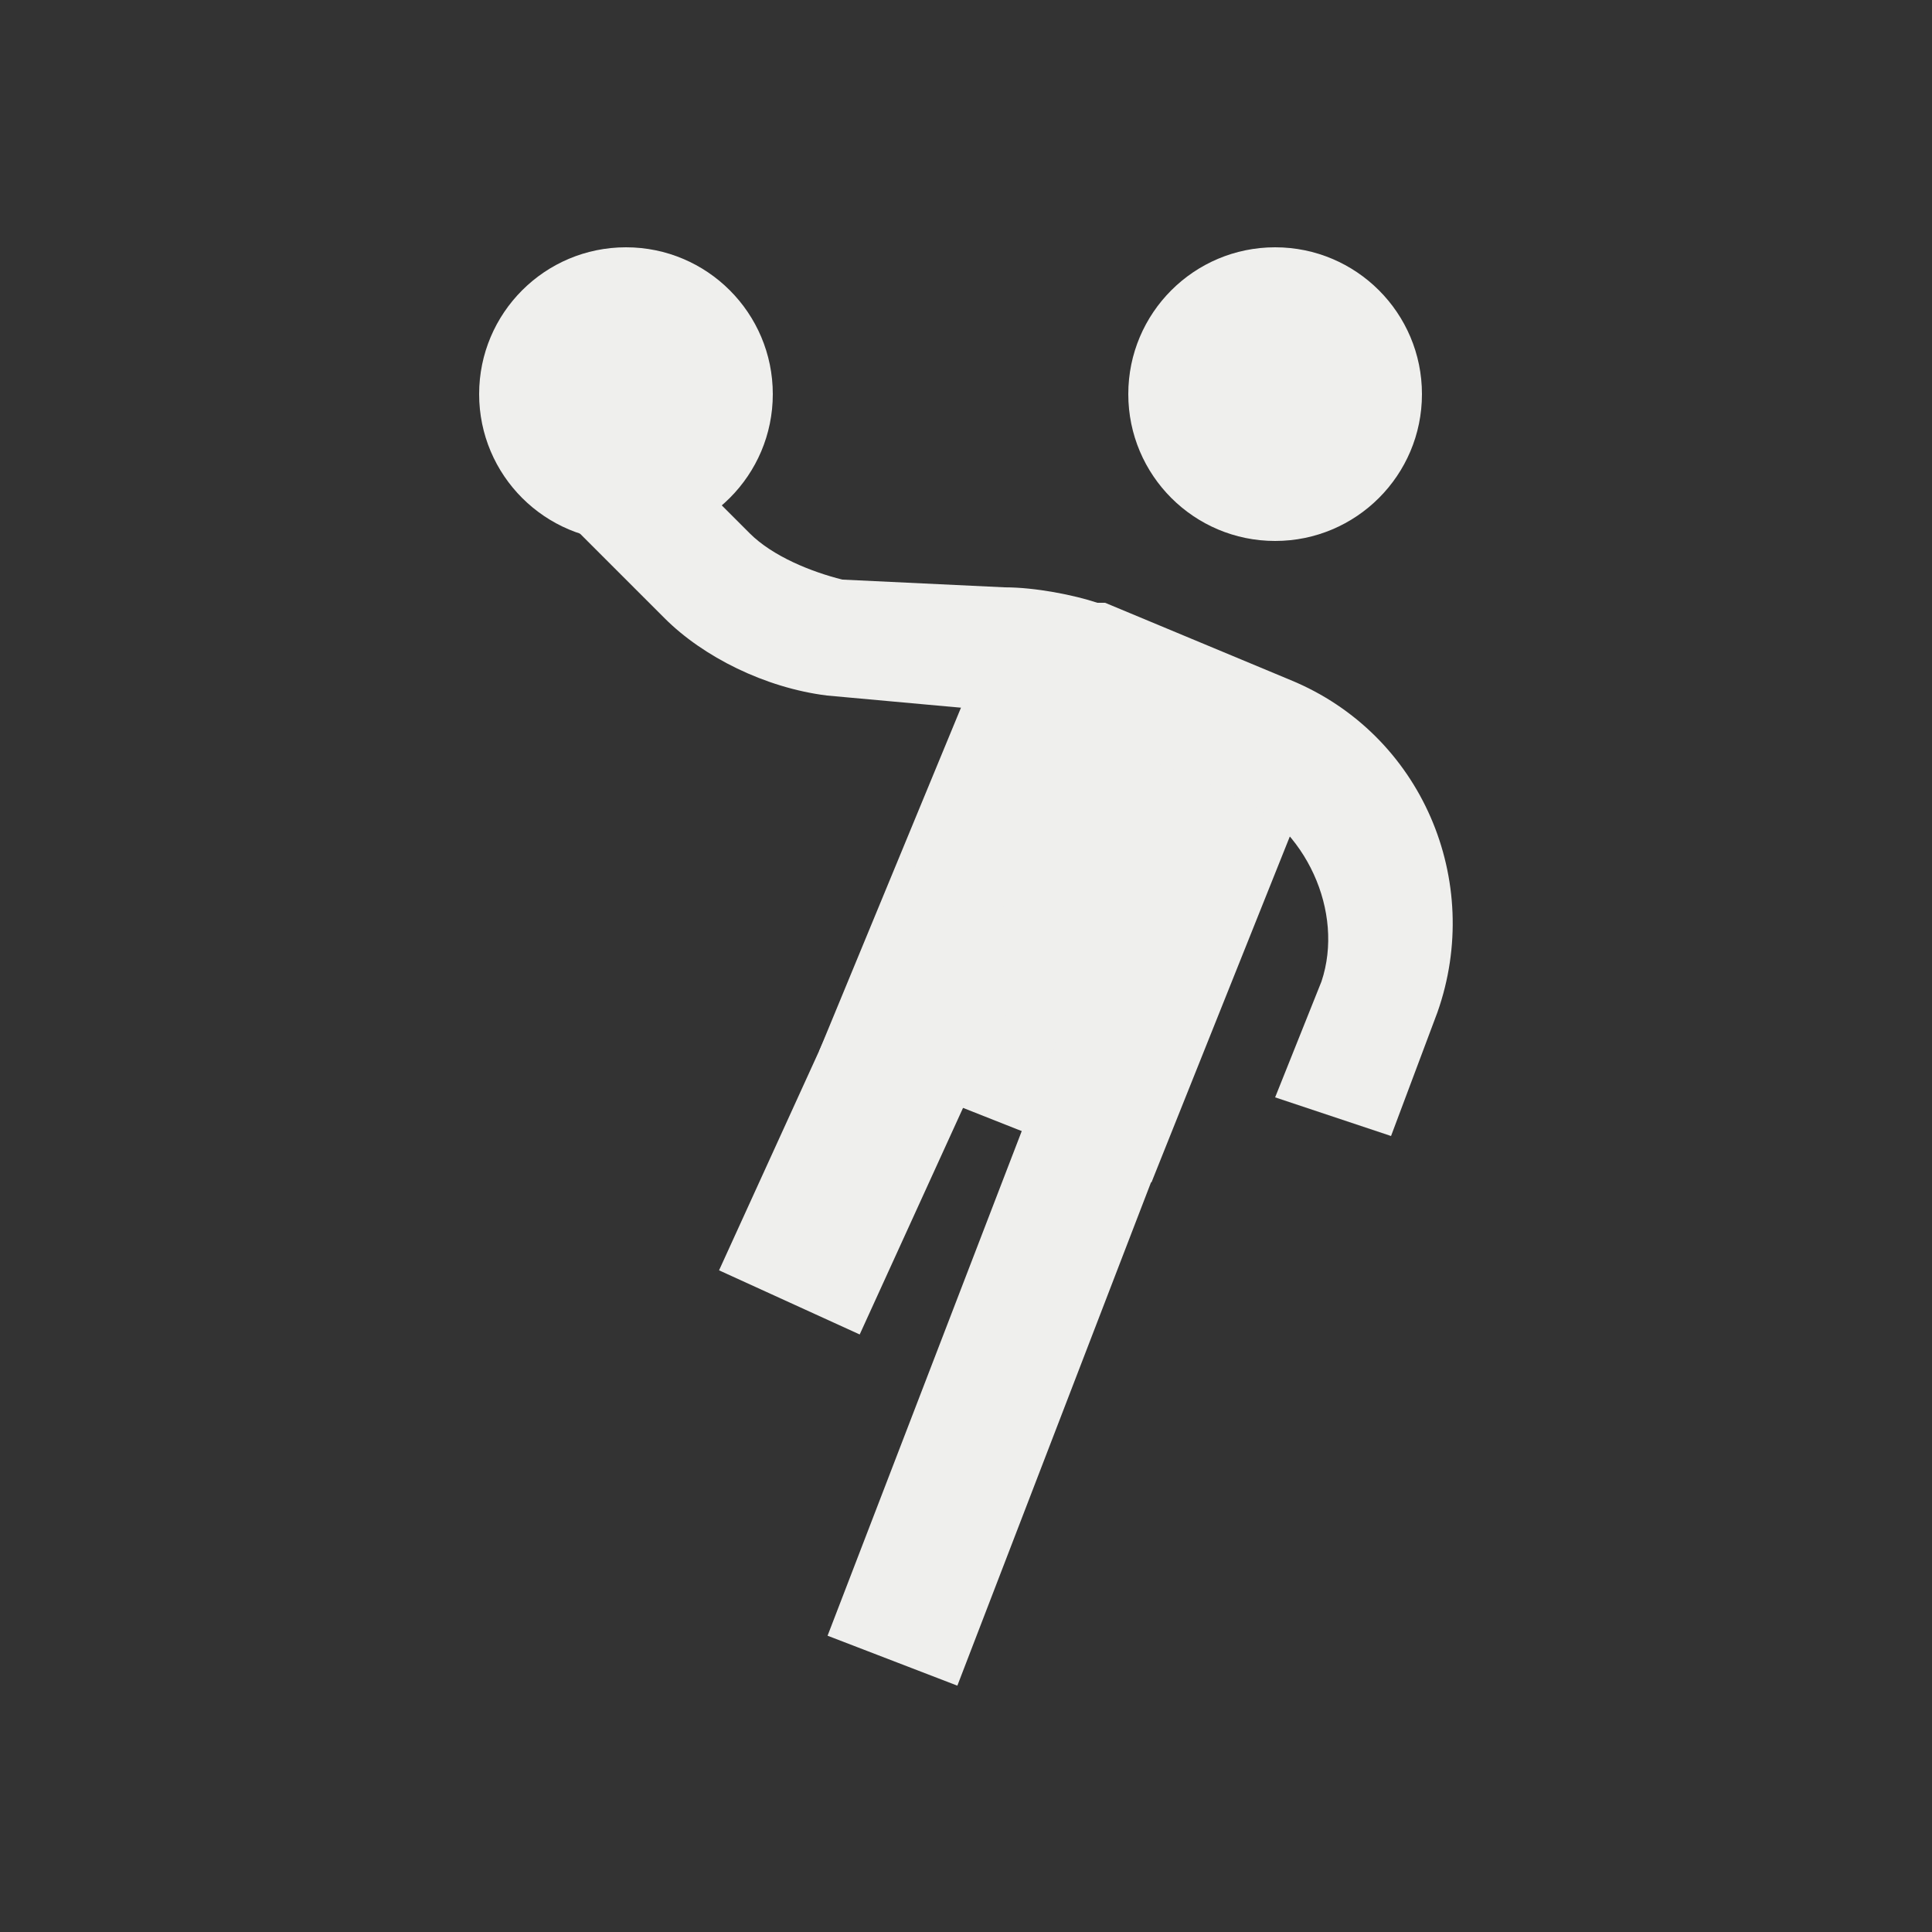 <?xml version="1.0" encoding="utf-8"?>
<!-- Generator: Adobe Illustrator 17.1.0, SVG Export Plug-In . SVG Version: 6.00 Build 0)  -->
<!DOCTYPE svg PUBLIC "-//W3C//DTD SVG 1.1//EN" "http://www.w3.org/Graphics/SVG/1.1/DTD/svg11.dtd">
<svg version="1.1" id="Calque_1" xmlns="http://www.w3.org/2000/svg" xmlns:xlink="http://www.w3.org/1999/xlink" x="0px" y="0px"
	 viewBox="0 0 25 25" enable-background="new 0 0 25 25" xml:space="preserve">
<rect x="0" y="0" width="25" height="25" fill="#333333" stroke="none"/>
<g>
	<g>
		<circle fill="#EFEFED" cx="8.1" cy="5.1" r="1.9"/>
	</g>
	<g>
		<circle fill="#EFEFED" cx="16.5" cy="5.1" r="1.9"/>
	</g>
	<g>
		<polygon fill="#EFEFED" points="17.1,9.8 14.9,15.3 10.6,13.6 12.5,9 13.3,8.1 16.2,8.8 		"/>
	</g>
	<g>
		<path fill="#EFEFED" d="M18,14.7l-1.5-0.5l0.6-1.5c0.3-0.9-0.2-2-1.1-2.4l-2.4-1c-0.3-0.1-0.5-0.1-0.7-0.1l0,0L10.7,9
			C9.9,8.9,9.1,8.5,8.6,8L6.7,6.1L7.8,5l1.9,1.9c0.3,0.3,0.8,0.5,1.2,0.6L13,7.6c0.4,0,0.9,0.1,1.2,0.2l0.1,0l2.4,1
			c1.7,0.7,2.5,2.6,1.9,4.3L18,14.7z"/>
	</g>
	<g>
		
			<rect x="12.3" y="12.7" transform="matrix(0.933 0.359 -0.359 0.933 7.059 -3.589)" fill="#EFEFED" width="1.8" height="9.1"/>
	</g>
	<g>
		
			<rect x="10.4" y="11.3" transform="matrix(0.91 0.415 -0.415 0.91 6.937 -3.439)" fill="#EFEFED" width="2" height="5.8"/>
	</g>
</g>
</svg>
